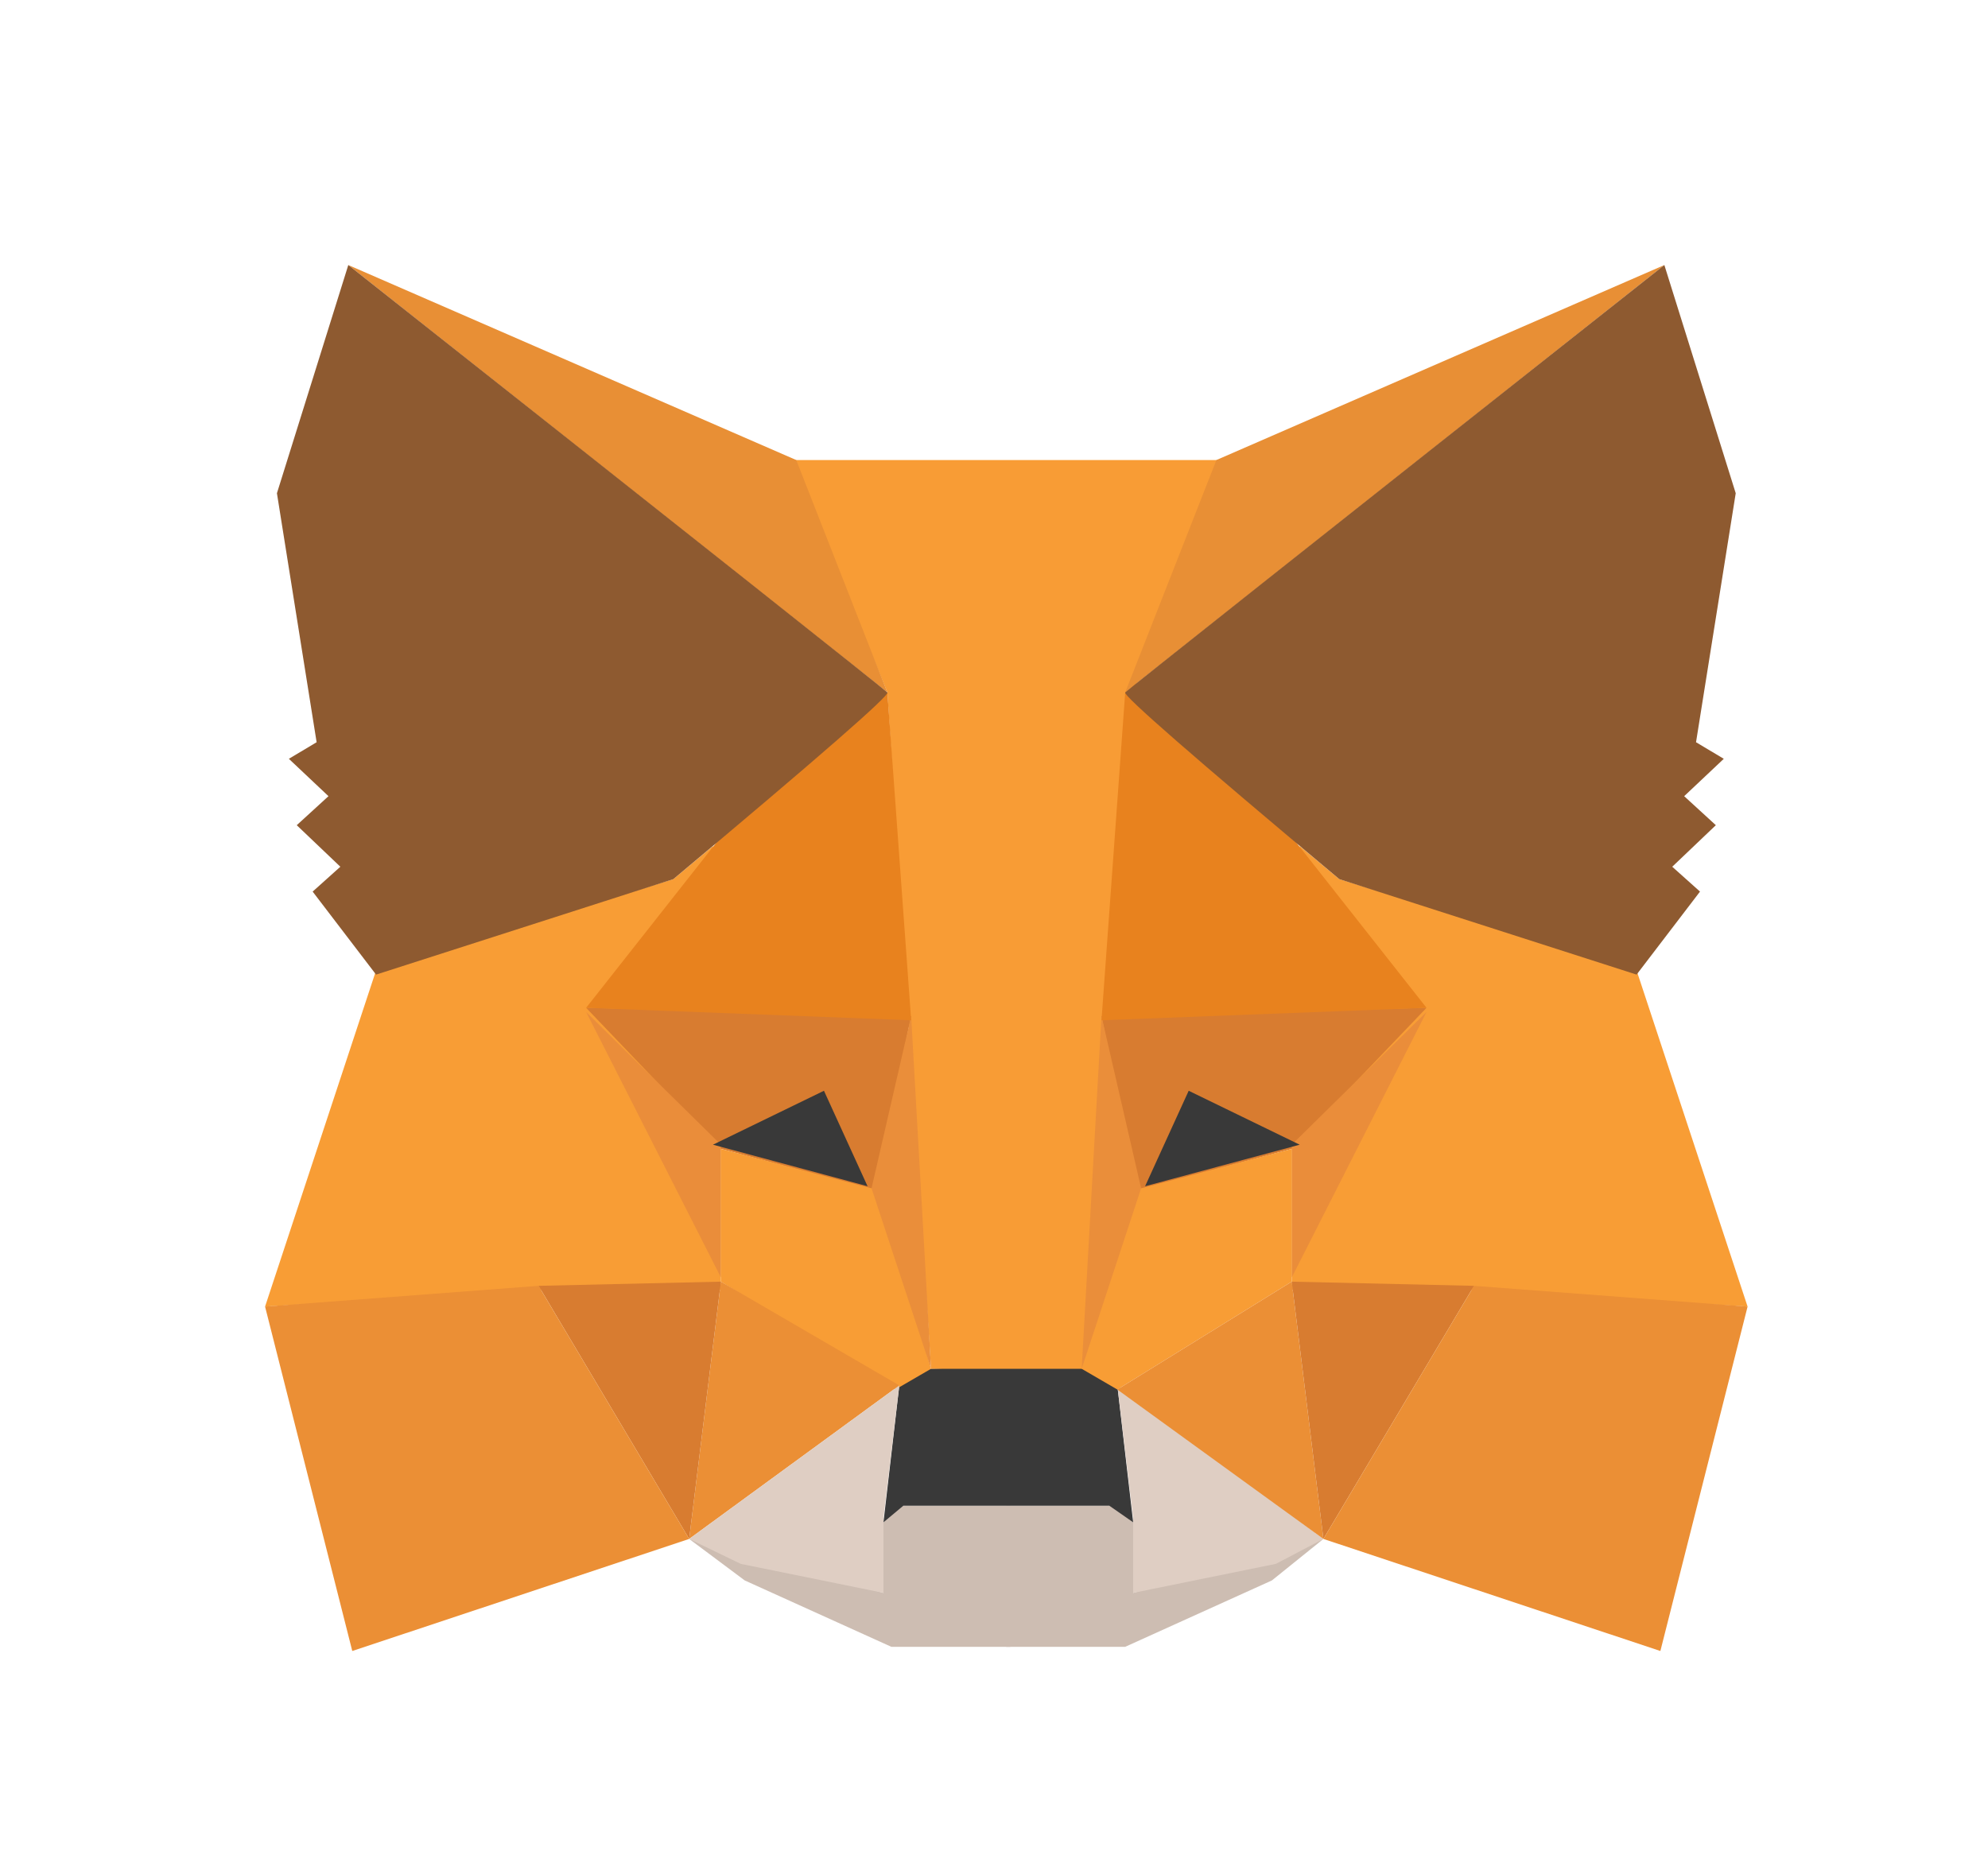 <svg width="30" height="28" viewBox="0 0 30 28" fill="none" xmlns="http://www.w3.org/2000/svg">
<path fill-rule="evenodd" clip-rule="evenodd" d="M10.4 23.226L13.332 24.04V22.975L13.571 22.725H15.246V23.977V24.854H13.451L11.238 23.852L10.4 23.226Z" fill="#CDBDB2"/>
<path fill-rule="evenodd" clip-rule="evenodd" d="M19.971 23.226L17.1 24.04V22.975L16.861 22.725H15.186V23.977V24.854H16.98L19.194 23.852L19.971 23.226Z" fill="#CDBDB2"/>
<path fill-rule="evenodd" clip-rule="evenodd" d="M13.571 20.909L13.332 22.975L13.631 22.725H16.741L17.1 22.975L16.861 20.909L16.382 20.596L13.99 20.658L13.571 20.909Z" fill="#393939"/>
<path fill-rule="evenodd" clip-rule="evenodd" d="M11.956 6.943L13.391 10.45L14.05 20.658H16.382L17.1 10.45L18.416 6.943H11.956Z" fill="#F89C35"/>
<path fill-rule="evenodd" clip-rule="evenodd" d="M5.675 14.646L4 19.719L8.187 19.468H10.879V17.276L10.759 12.768L10.161 13.268L5.675 14.646Z" fill="#F89D35"/>
<path fill-rule="evenodd" clip-rule="evenodd" d="M8.845 15.21L13.75 15.335L13.212 17.965L10.879 17.339L8.845 15.21Z" fill="#D87C30"/>
<path fill-rule="evenodd" clip-rule="evenodd" d="M8.845 15.273L10.879 17.276V19.28L8.845 15.273Z" fill="#EA8D3A"/>
<path fill-rule="evenodd" clip-rule="evenodd" d="M10.879 17.339L13.272 17.965L14.05 20.658L13.511 20.971L10.879 19.343V17.339Z" fill="#F89D35"/>
<path fill-rule="evenodd" clip-rule="evenodd" d="M10.879 19.343L10.4 23.226L13.571 20.909L10.879 19.343Z" fill="#EB8F35"/>
<path fill-rule="evenodd" clip-rule="evenodd" d="M13.75 15.335L14.05 20.658L13.152 17.934L13.75 15.335Z" fill="#EA8E3A"/>
<path fill-rule="evenodd" clip-rule="evenodd" d="M8.127 19.406L10.879 19.343L10.4 23.226L8.127 19.406Z" fill="#D87C30"/>
<path fill-rule="evenodd" clip-rule="evenodd" d="M5.316 24.917L10.4 23.226L8.127 19.406L4 19.719L5.316 24.917Z" fill="#EB8F35"/>
<path fill-rule="evenodd" clip-rule="evenodd" d="M13.391 10.45L10.819 12.705L8.845 15.21L13.75 15.398L13.391 10.45Z" fill="#E8821E"/>
<path fill-rule="evenodd" clip-rule="evenodd" d="M10.4 23.226L13.571 20.909L13.332 22.913V24.04L11.178 23.602L10.4 23.226Z" fill="#DFCEC3"/>
<path fill-rule="evenodd" clip-rule="evenodd" d="M19.971 23.226L16.861 20.909L17.1 22.913V24.04L19.254 23.602L19.971 23.226Z" fill="#DFCEC3"/>
<path fill-rule="evenodd" clip-rule="evenodd" d="M12.434 16.462L13.092 17.903L10.759 17.276L12.434 16.462Z" fill="#393939"/>
<path fill-rule="evenodd" clip-rule="evenodd" d="M5.256 4L13.391 10.45L12.016 6.943L5.256 4Z" fill="#E88F35"/>
<path fill-rule="evenodd" clip-rule="evenodd" d="M5.256 4L4.179 7.444L4.778 11.202L4.359 11.452L4.957 12.016L4.478 12.454L5.136 13.081L4.718 13.456L5.675 14.709L10.161 13.268C12.355 11.431 13.431 10.492 13.391 10.45C13.351 10.409 10.64 8.258 5.256 4Z" fill="#8E5A30"/>
<path fill-rule="evenodd" clip-rule="evenodd" d="M24.697 14.646L26.372 19.719L22.185 19.468H19.493V17.276L19.613 12.768L20.211 13.268L24.697 14.646Z" fill="#F89D35"/>
<path fill-rule="evenodd" clip-rule="evenodd" d="M21.527 15.21L16.622 15.335L17.16 17.965L19.493 17.339L21.527 15.21Z" fill="#D87C30"/>
<path fill-rule="evenodd" clip-rule="evenodd" d="M21.527 15.273L19.493 17.276V19.28L21.527 15.273Z" fill="#EA8D3A"/>
<path fill-rule="evenodd" clip-rule="evenodd" d="M19.493 17.339L17.1 17.965L16.323 20.658L16.861 20.971L19.493 19.343V17.339Z" fill="#F89D35"/>
<path fill-rule="evenodd" clip-rule="evenodd" d="M19.493 19.343L19.971 23.226L16.861 20.971L19.493 19.343Z" fill="#EB8F35"/>
<path fill-rule="evenodd" clip-rule="evenodd" d="M16.622 15.335L16.323 20.658L17.22 17.934L16.622 15.335Z" fill="#EA8E3A"/>
<path fill-rule="evenodd" clip-rule="evenodd" d="M22.244 19.406L19.493 19.343L19.971 23.226L22.244 19.406Z" fill="#D87C30"/>
<path fill-rule="evenodd" clip-rule="evenodd" d="M25.056 24.917L19.971 23.226L22.244 19.406L26.372 19.719L25.056 24.917Z" fill="#EB8F35"/>
<path fill-rule="evenodd" clip-rule="evenodd" d="M16.98 10.45L19.553 12.705L21.527 15.21L16.622 15.398L16.98 10.45Z" fill="#E8821E"/>
<path fill-rule="evenodd" clip-rule="evenodd" d="M17.938 16.462L17.28 17.903L19.613 17.276L17.938 16.462Z" fill="#393939"/>
<path fill-rule="evenodd" clip-rule="evenodd" d="M25.116 4L16.98 10.45L18.356 6.943L25.116 4Z" fill="#E88F35"/>
<path fill-rule="evenodd" clip-rule="evenodd" d="M25.116 4L26.193 7.444L25.594 11.202L26.013 11.452L25.415 12.016L25.893 12.454L25.235 13.081L25.654 13.456L24.697 14.709L20.211 13.268C18.017 11.431 16.941 10.492 16.98 10.45C17.02 10.409 19.732 8.258 25.116 4Z" fill="#8E5A30"/>
</svg>
